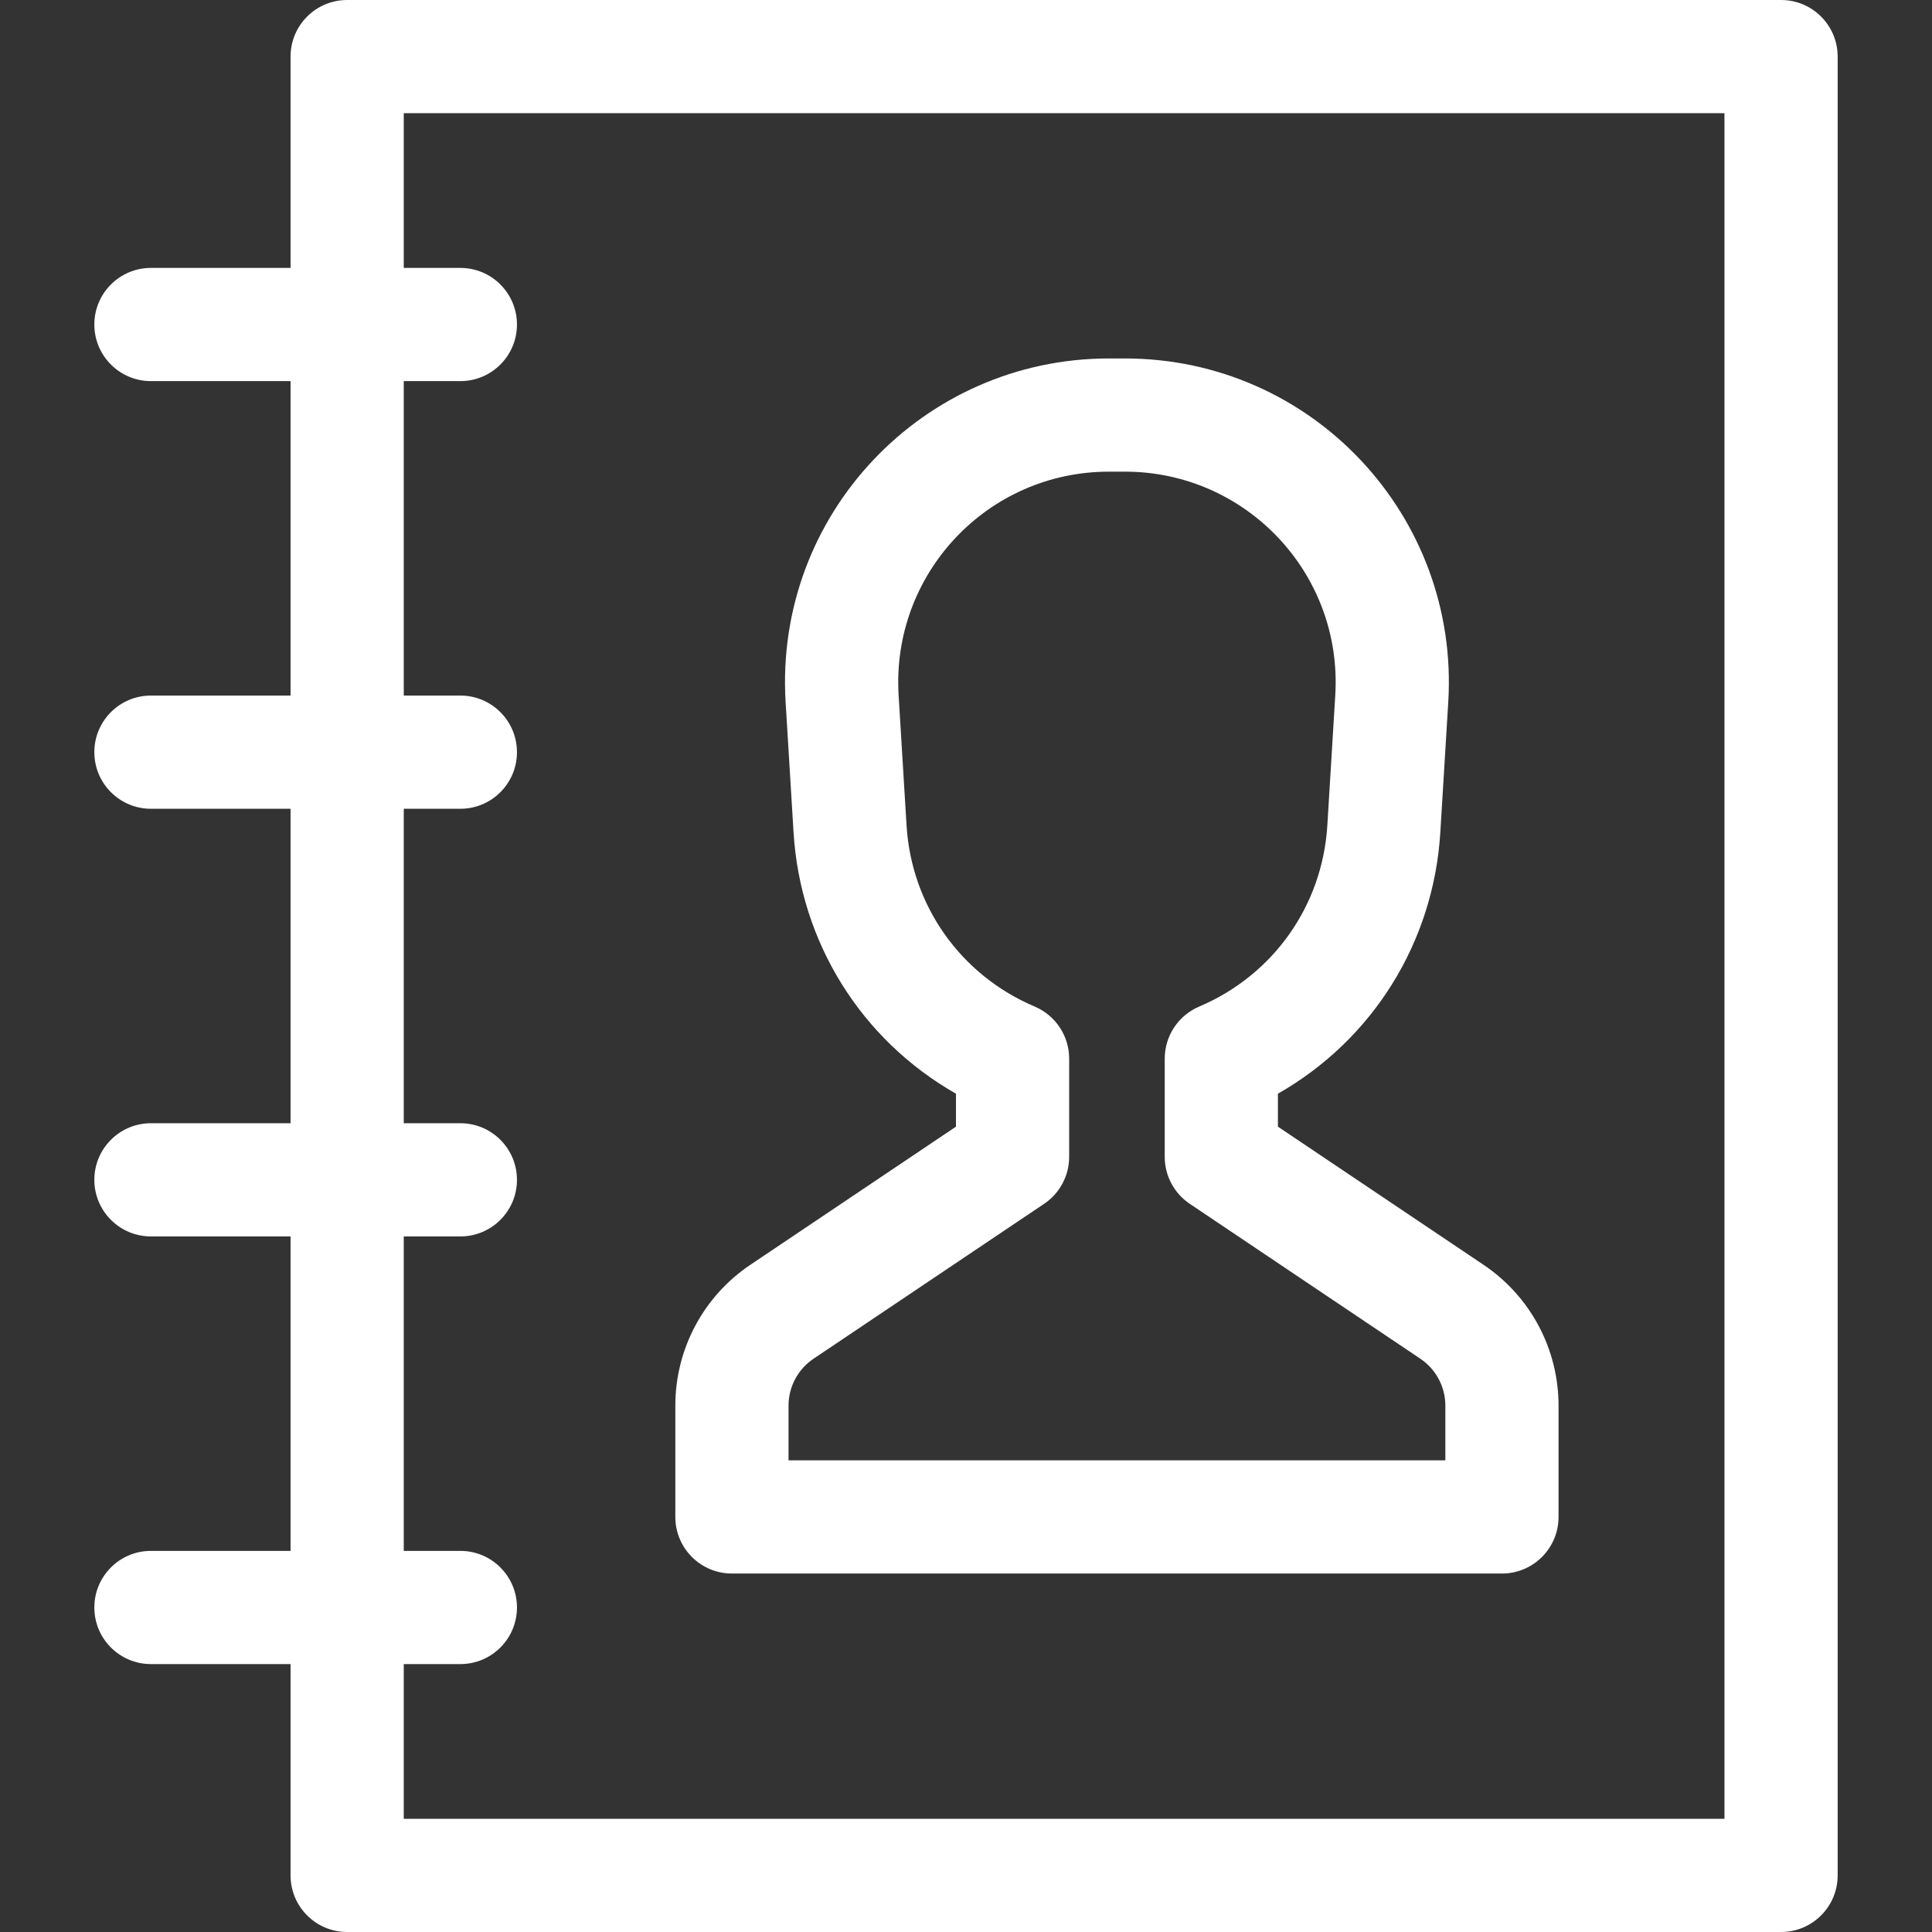 <?xml version="1.0" encoding="iso-8859-1"?>
<!-- Generator: Adobe Illustrator 19.0.0, SVG Export Plug-In . SVG Version: 6.00 Build 0)  -->
<svg xmlns="http://www.w3.org/2000/svg" xmlns:xlink="http://www.w3.org/1999/xlink" version="1.1" id="Capa_1" x="0px" y="0px" viewBox="0 0 512 512" style="enable-background:new 0 0 512 512;" xml:space="preserve" width="512px" height="512px">
<rect x="0" y="0" width="512" height="512" fill="#333333" stroke="none"/>
<g>
	<g>
		<path d="M472,0H92c-8.284,0-15,6.716-15,15v56H40c-8.284,0-15,6.716-15,15s6.716,15,15,15h37v83.333H40c-8.284,0-15,6.716-15,15    s6.716,15,15,15h37v83.334H40c-8.284,0-15,6.716-15,15s6.716,15,15,15h37V411H40c-8.284,0-15,6.716-15,15s6.716,15,15,15h37v56    c0,8.284,6.716,15,15,15h380c8.284,0,15-6.716,15-15V15C487,6.716,480.284,0,472,0z M457,482H107v-41h15c8.284,0,15-6.716,15-15    s-6.716-15-15-15h-15v-83.333h15c8.284,0,15-6.716,15-15s-6.716-15-15-15h-15v-83.334h15c8.284,0,15-6.716,15-15s-6.716-15-15-15    h-15V101h15c8.284,0,15-6.716,15-15s-6.716-15-15-15h-15V30h350V482z" fill="#FFFFFF"/>
	</g>
</g>
<g>
	<g>
		<path d="M393.127,335.169l-54.465-36.59v-8.737c25.044-14.269,41.257-40.008,43.041-69.298l2.101-34.466    c3.001-49.262-36.007-91.084-85.703-91.084H293.9c-49.337,0-88.726,41.462-85.703,91.084l2.101,34.466    c1.785,29.29,17.998,55.029,43.041,69.298v8.737l-54.464,36.59c-12.465,8.373-19.906,22.337-19.906,37.354v29.483    c0,8.284,6.716,15,15,15h204.064c8.284,0,15-6.716,15-15v-29.483C413.032,357.506,405.591,343.542,393.127,335.169z     M383.033,387.006L383.033,387.006H208.968v-14.483c0-5.006,2.48-9.66,6.636-12.451l61.1-41.048    c4.147-2.786,6.635-7.455,6.635-12.451v-26.016c0-6.019-3.598-11.455-9.138-13.807c-19.649-8.344-32.661-26.748-33.958-48.03    l-2.101-34.466c-1.953-32.039,23.413-59.26,55.758-59.26h4.201c32.099,0,57.726,26.975,55.758,59.26l-2.101,34.466    c-1.296,21.282-14.308,39.687-33.958,48.03c-5.54,2.352-9.138,7.788-9.138,13.807v26.016c0,4.996,2.487,9.665,6.635,12.451    l61.101,41.048c4.154,2.791,6.635,7.445,6.635,12.451V387.006z" fill="#FFFFFF"/>
	</g>
</g>
<g>
</g>
<g>
</g>
<g>
</g>
<g>
</g>
<g>
</g>
<g>
</g>
<g>
</g>
<g>
</g>
<g>
</g>
<g>
</g>
<g>
</g>
<g>
</g>
<g>
</g>
<g>
</g>
<g>
</g>
</svg>
